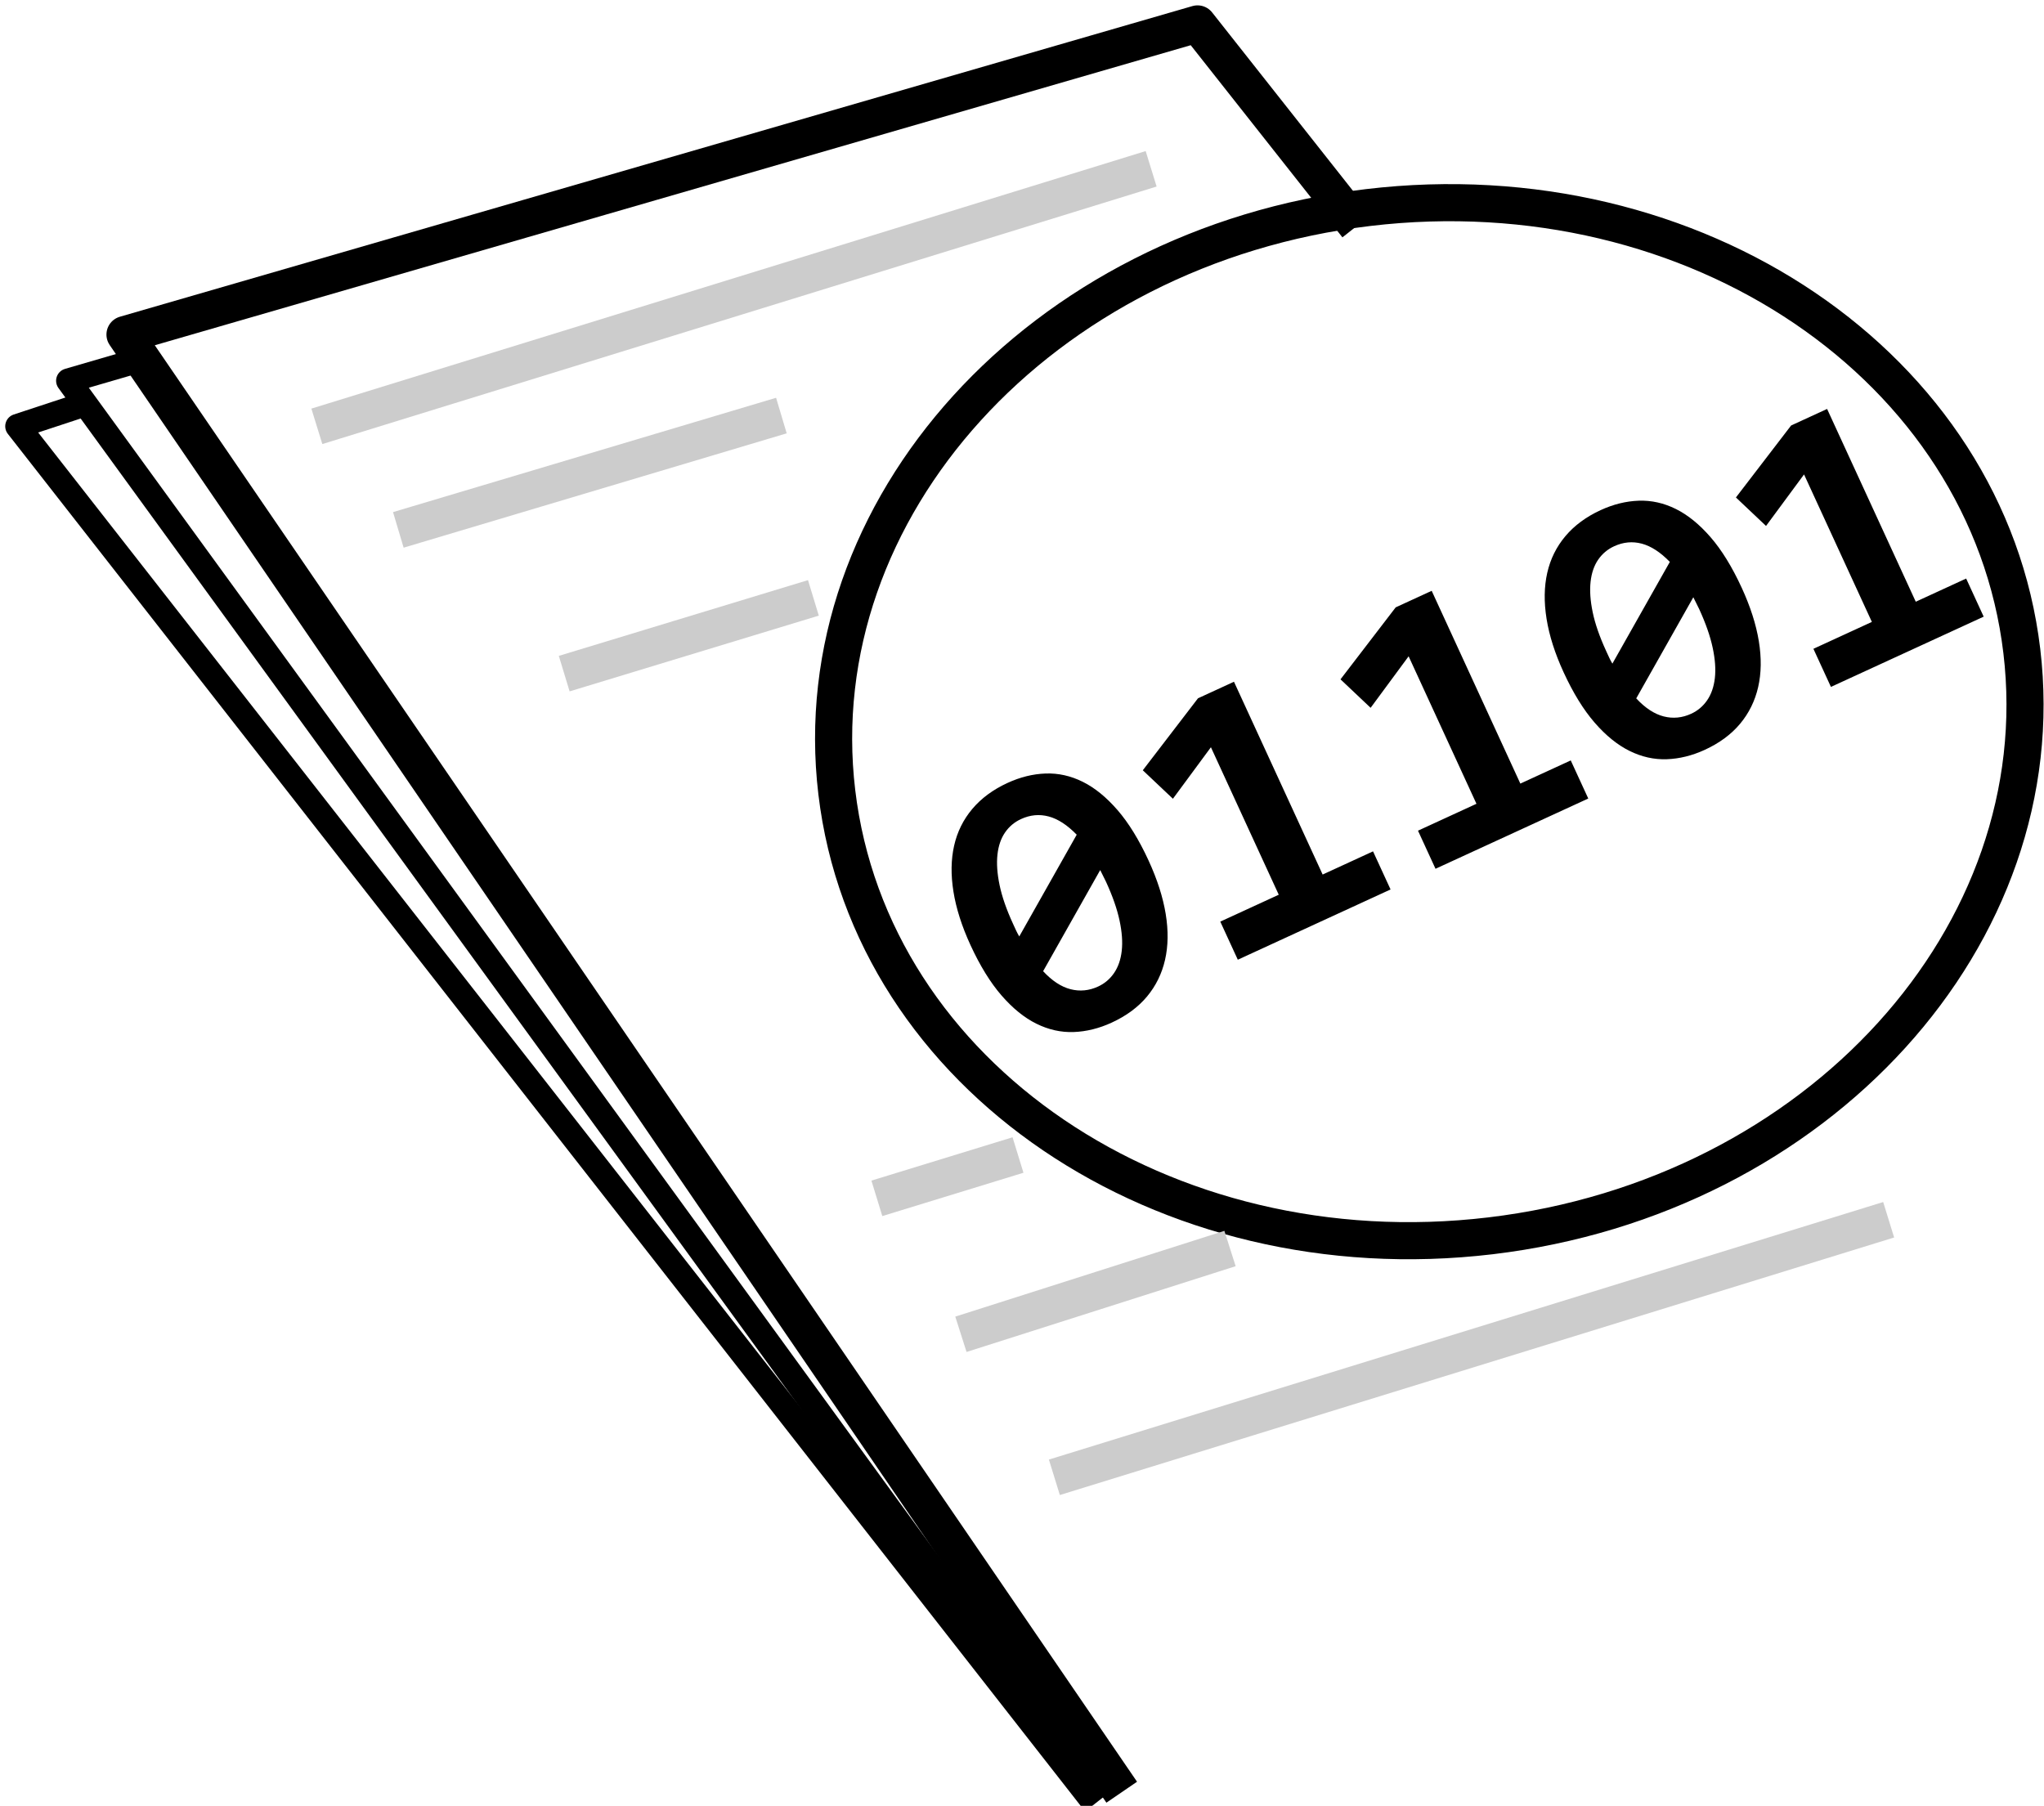<?xml version="1.0" standalone="yes"?>

<svg version="1.1" viewBox="0.0 0.0 661.0 584.0" fill="none" stroke="none" stroke-linecap="square" stroke-miterlimit="10" xmlns="http://www.w3.org/2000/svg" xmlns:xlink="http://www.w3.org/1999/xlink"><clipPath id="p.0"><path d="m0 0l661.0 0l0 584.0l-661.0 0l0 -584.0z" clip-rule="nonzero"></path></clipPath><g clip-path="url(#p.0)"><path fill="#000000" fill-opacity="0.0" d="m0 0l661.795 0l0 584.451l-661.795 0z" fill-rule="nonzero"></path><path fill="#000000" fill-opacity="0.0" d="m359.361 574.646l-318.937 -466.446l346.845 -100.465l47.84 60.598" fill-rule="nonzero"></path><path stroke="#000000" stroke-width="12.0" stroke-linejoin="round" stroke-linecap="butt" d="m359.361 574.646l-318.937 -466.446l346.845 -100.465l47.84 60.598" fill-rule="nonzero"></path><path fill="#000000" fill-opacity="0.0" d="m270.613 256.243l0 0c-10.95 -91.827 65.958 -176.498 171.78 -189.118l0 0c105.821 -12.62 200.483 51.59 211.433 143.417l0 0c10.95 91.827 -65.958 176.498 -171.779 189.118l0 0c-105.821 12.62 -200.483 -51.59 -211.433 -143.417z" fill-rule="nonzero"></path><path stroke="#000000" stroke-width="12.0" stroke-linejoin="round" stroke-linecap="butt" d="m270.613 256.243l0 0c-10.95 -91.827 65.958 -176.498 171.78 -189.118l0 0c105.821 -12.62 200.483 51.59 211.433 143.417l0 0c10.95 91.827 -65.958 176.498 -171.779 189.118l0 0c-105.821 12.62 -200.483 -51.59 -211.433 -143.417z" fill-rule="nonzero"></path><path fill="#000000" fill-opacity="0.0" d="m108.198 136.108l258.331 -79.748" fill-rule="nonzero"></path><path stroke="#cccccc" stroke-width="12.0" stroke-linejoin="round" stroke-linecap="butt" d="m108.198 136.108l258.331 -79.748" fill-rule="nonzero"></path><path fill="#000000" fill-opacity="0.0" d="m134.563 169.651l112.378 -33.543" fill-rule="nonzero"></path><path stroke="#cccccc" stroke-width="12.0" stroke-linejoin="round" stroke-linecap="butt" d="m134.563 169.651l112.378 -33.543" fill-rule="nonzero"></path><path fill="#000000" fill-opacity="0.0" d="m289.301 385.782l34.173 -10.488" fill-rule="nonzero"></path><path stroke="#cccccc" stroke-width="12.0" stroke-linejoin="round" stroke-linecap="butt" d="m289.301 385.782l34.173 -10.488" fill-rule="nonzero"></path><path fill="#000000" fill-opacity="0.0" d="m316.463 429.688l75.591 -24.094" fill-rule="nonzero"></path><path stroke="#cccccc" stroke-width="12.0" stroke-linejoin="round" stroke-linecap="butt" d="m316.463 429.688l75.591 -24.094" fill-rule="nonzero"></path><path fill="#000000" fill-opacity="0.0" d="m346.702 475.987l258.331 -79.748" fill-rule="nonzero"></path><path stroke="#cccccc" stroke-width="12.0" stroke-linejoin="round" stroke-linecap="butt" d="m346.702 475.987l258.331 -79.748" fill-rule="nonzero"></path><path fill="#000000" fill-opacity="0.0" d="m188.198 216.108l69.102 -21.008" fill-rule="nonzero"></path><path stroke="#cccccc" stroke-width="12.0" stroke-linejoin="round" stroke-linecap="butt" d="m188.198 216.108l69.102 -21.008" fill-rule="nonzero"></path><path fill="#000000" fill-opacity="0.0" d="m264.441 227.698l420.158 -193.26l20.063 43.622l-420.157 193.26z" fill-rule="nonzero"></path><path fill="#000000" d="m371.439 278.308q4.205 9.142 5.534 17.267q1.329 8.125 -0.218 14.857q-1.548 6.731 -5.854 11.877q-4.306 5.145 -11.404 8.41q-6.132 2.821 -12.292 3.04q-6.16 0.219 -12.035 -2.685q-5.876 -2.904 -11.294 -9.149q-5.418 -6.245 -10.04 -16.295q-4.205 -9.142 -5.506 -17.28q-1.301 -8.139 0.218 -14.857q1.519 -6.718 5.882 -11.89q4.363 -5.172 11.404 -8.41q6.132 -2.821 12.292 -3.04q6.159 -0.219 11.994 2.67q5.835 2.889 11.252 9.134q5.418 6.245 10.066 16.352zm-43.844 20.442q0.522 1.136 0.979 2.129q0.457 0.994 1.041 1.964l18.578 -32.899q-4.573 -4.707 -9.078 -5.903q-4.505 -1.195 -8.934 0.842q-3.18 1.463 -5.161 4.335q-1.981 2.872 -2.456 7.149q-0.475 4.277 0.685 9.866q1.16 5.589 4.346 12.516zm30.085 -13.563q-0.444 -0.965 -0.958 -1.933q-0.514 -0.968 -0.932 -1.876l-18.46 32.707q4.35 4.672 8.871 5.826q4.521 1.154 8.893 -0.857q3.18 -1.463 5.176 -4.376q1.997 -2.913 2.484 -7.162q0.488 -4.249 -0.714 -9.853q-1.202 -5.604 -4.362 -12.475zm42.61 25.186l-5.667 -12.322l18.908 -8.697l-21.937 -47.697l-12.288 16.659l-9.74 -9.21l17.845 -23.274l11.64 -5.354l28.675 62.347l16.296 -7.496l5.667 12.322l-49.4 22.722zm63.936 -29.409l-5.667 -12.322l18.908 -8.697l-21.937 -47.697l-12.288 16.659l-9.74 -9.21l17.845 -23.274l11.64 -5.354l28.675 62.347l16.296 -7.496l5.667 12.322l-49.4 22.722zm99.021 -90.882q4.205 9.142 5.534 17.267q1.329 8.125 -0.218 14.857q-1.548 6.731 -5.854 11.877q-4.306 5.145 -11.404 8.41q-6.132 2.821 -12.292 3.04q-6.16 0.219 -12.036 -2.685q-5.876 -2.904 -11.294 -9.149q-5.418 -6.245 -10.04 -16.295q-4.205 -9.142 -5.506 -17.28q-1.301 -8.139 0.218 -14.857q1.519 -6.718 5.882 -11.89q4.363 -5.172 11.404 -8.41q6.132 -2.821 12.292 -3.04q6.159 -0.219 11.994 2.67q5.835 2.889 11.252 9.134q5.418 6.245 10.066 16.352zm-43.844 20.442q0.522 1.136 0.979 2.129q0.457 0.994 1.041 1.964l18.578 -32.899q-4.573 -4.707 -9.078 -5.903q-4.505 -1.195 -8.934 0.842q-3.18 1.463 -5.161 4.335q-1.981 2.872 -2.456 7.149q-0.475 4.277 0.685 9.866q1.16 5.589 4.346 12.516zm30.085 -13.563q-0.444 -0.965 -0.958 -1.933q-0.514 -0.968 -0.932 -1.876l-18.46 32.707q4.35 4.672 8.871 5.826q4.521 1.154 8.893 -0.857q3.18 -1.463 5.176 -4.376q1.997 -2.913 2.484 -7.162q0.488 -4.249 -0.714 -9.853q-1.202 -5.604 -4.362 -12.475zm42.61 25.186l-5.667 -12.322l18.908 -8.697l-21.937 -47.697l-12.288 16.659l-9.74 -9.21l17.845 -23.274l11.64 -5.354l28.675 62.347l16.296 -7.496l5.667 12.322l-49.4 22.722z" fill-rule="nonzero"></path><path fill="#000000" fill-opacity="0.0" d="m352.395 577.251l-330.252 -454.115l18.939 -5.516" fill-rule="nonzero"></path><path stroke="#000000" stroke-width="8.0" stroke-linejoin="round" stroke-linecap="butt" d="m352.395 577.251l-330.252 -454.115l18.939 -5.516" fill-rule="nonzero"></path><path fill="#000000" fill-opacity="0.0" d="m351.581 580.203l-345.89 -442.351l18.736 -6.173" fill-rule="nonzero"></path><path stroke="#000000" stroke-width="8.0" stroke-linejoin="round" stroke-linecap="butt" d="m351.581 580.203l-345.89 -442.351l18.736 -6.173" fill-rule="nonzero"></path></g></svg>

